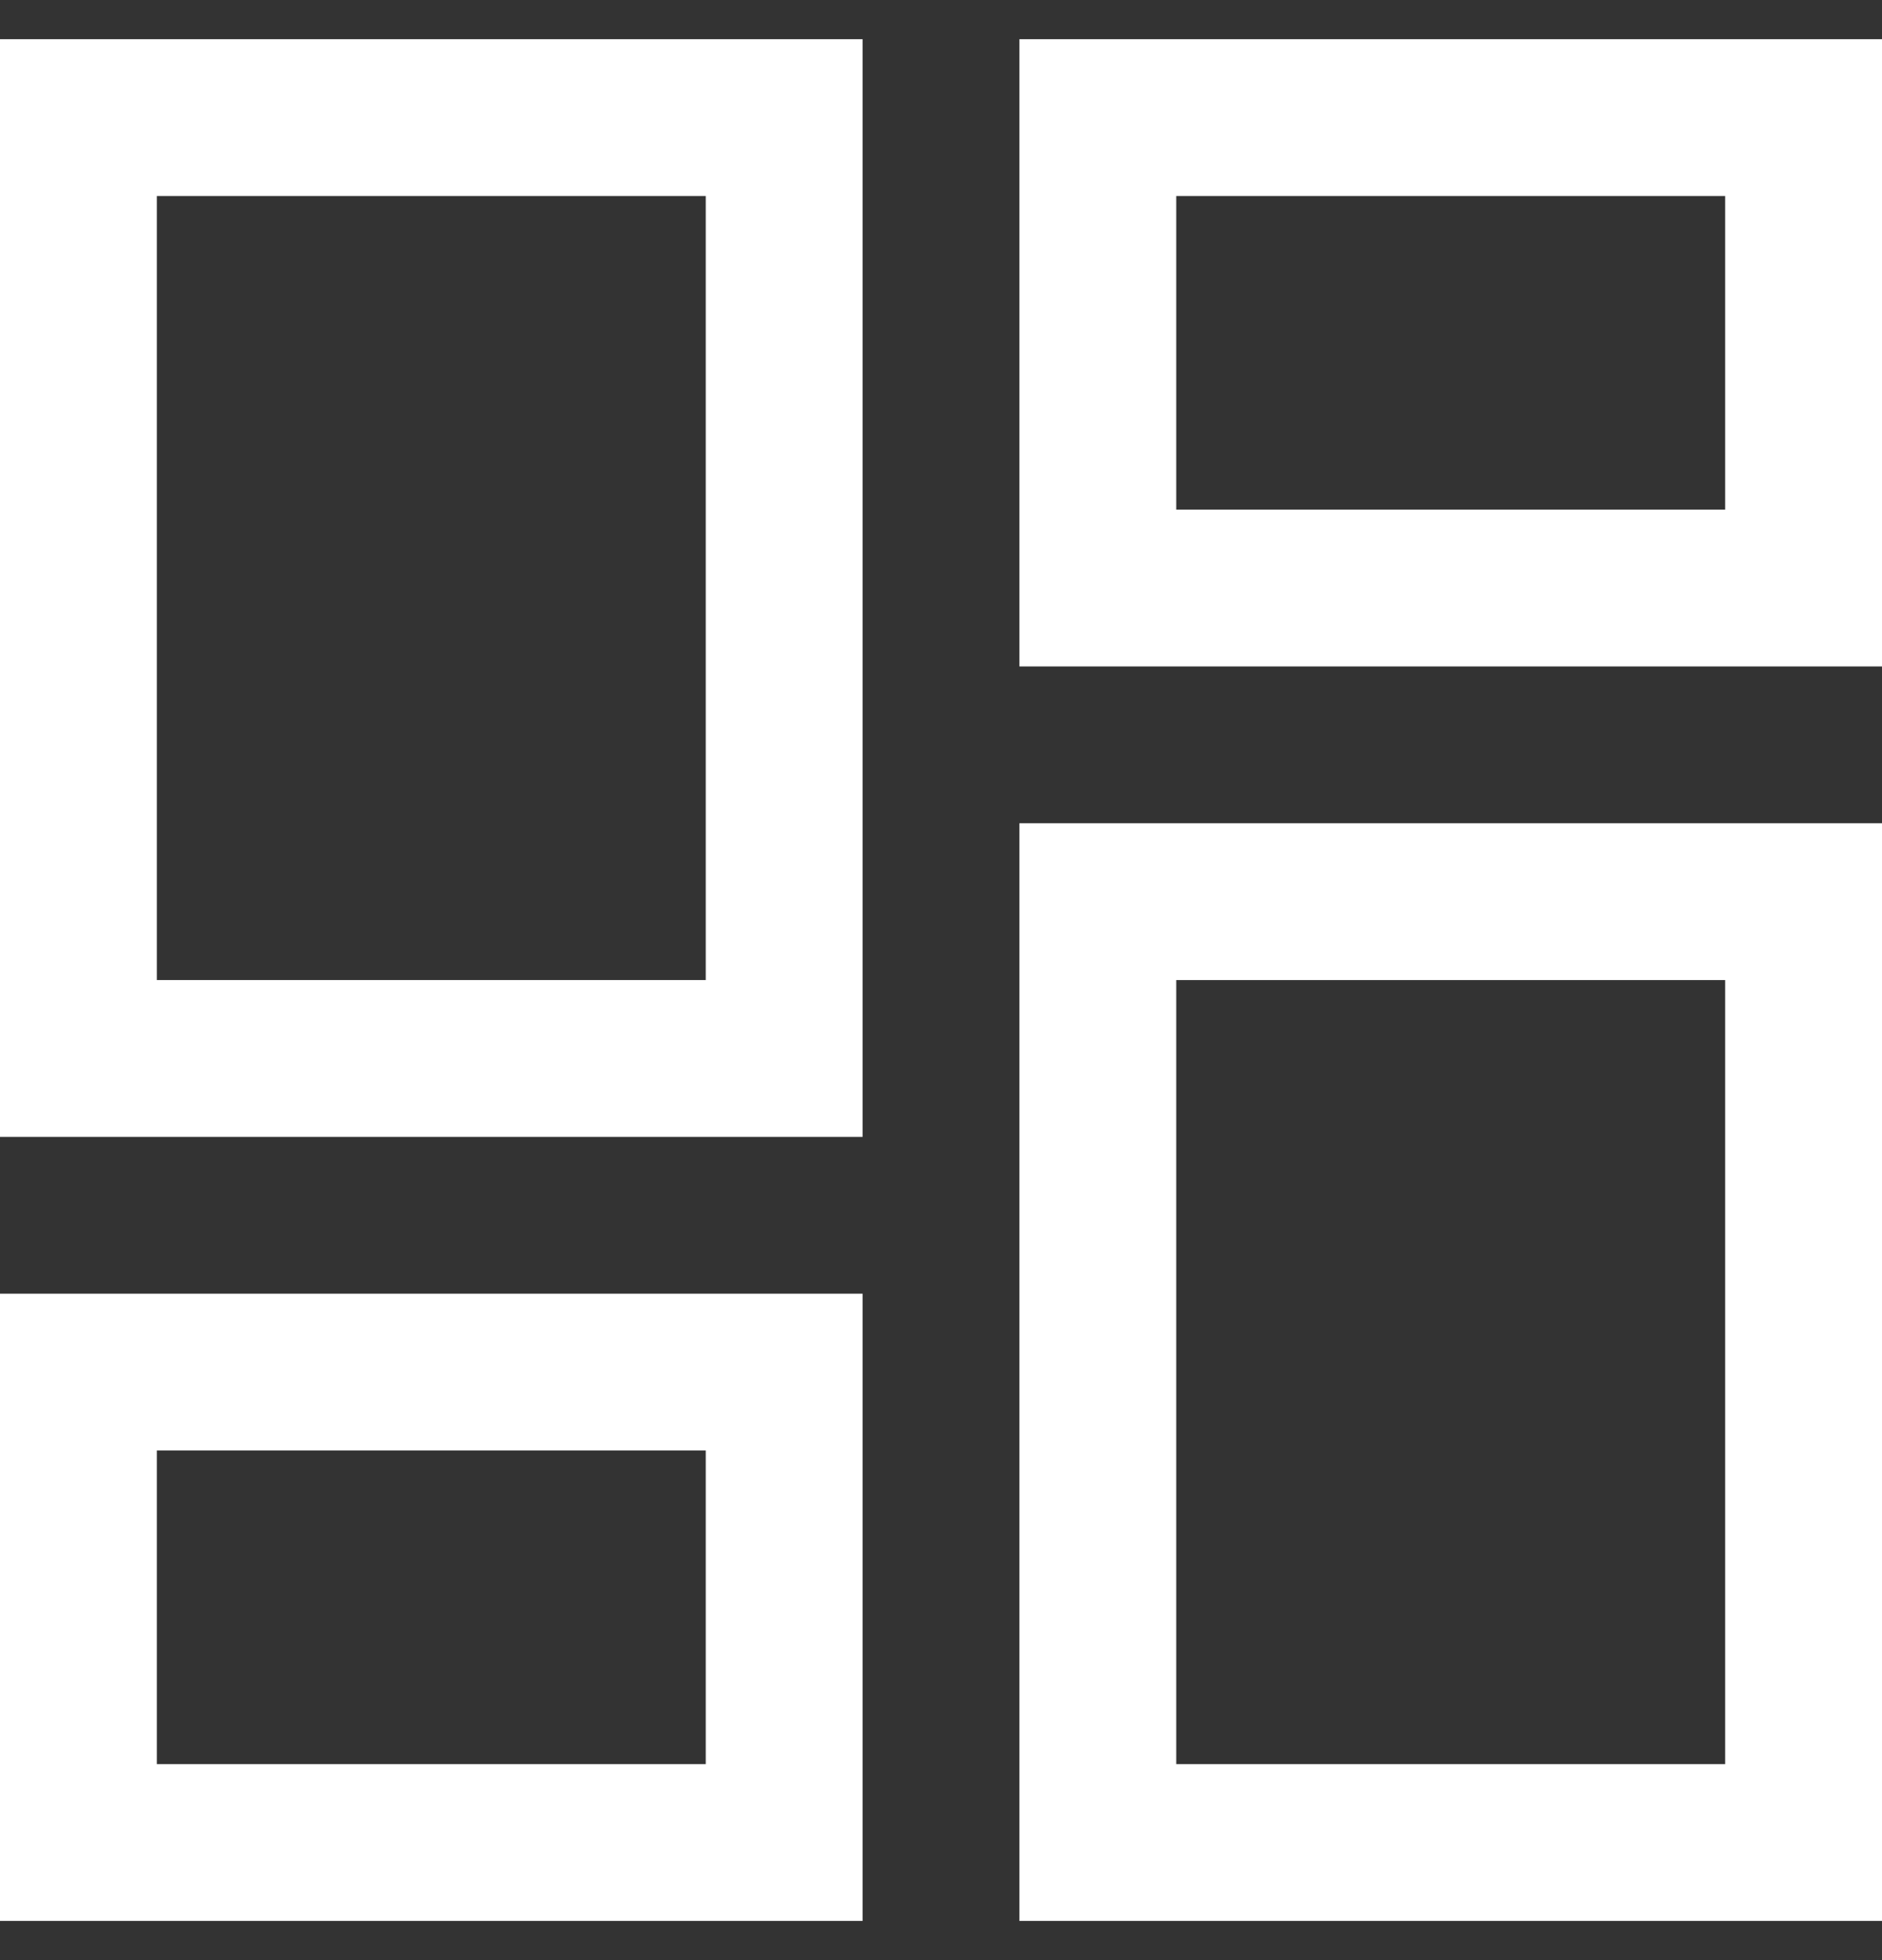 <svg width="24" height="25" viewBox="0 0 24 25" fill="none" xmlns="http://www.w3.org/2000/svg">
<rect x="0" y="0" width="24" height="25" fill="#333333" stroke="none"/>
<g id="Group 1000004454">
<rect id="Rectangle 2280" x="1" y="1.5" width="9" height="12" stroke="white" stroke-width="2"/>
<rect id="Rectangle 2281" x="14" y="1.5" width="9" height="6" stroke="white" stroke-width="2"/>
<rect id="Rectangle 2282" x="14" y="11.5" width="9" height="12" stroke="white" stroke-width="2"/>
<rect id="Rectangle 2283" x="1" y="17.5" width="9" height="6" stroke="white" stroke-width="2"/>
</g>
</svg>
